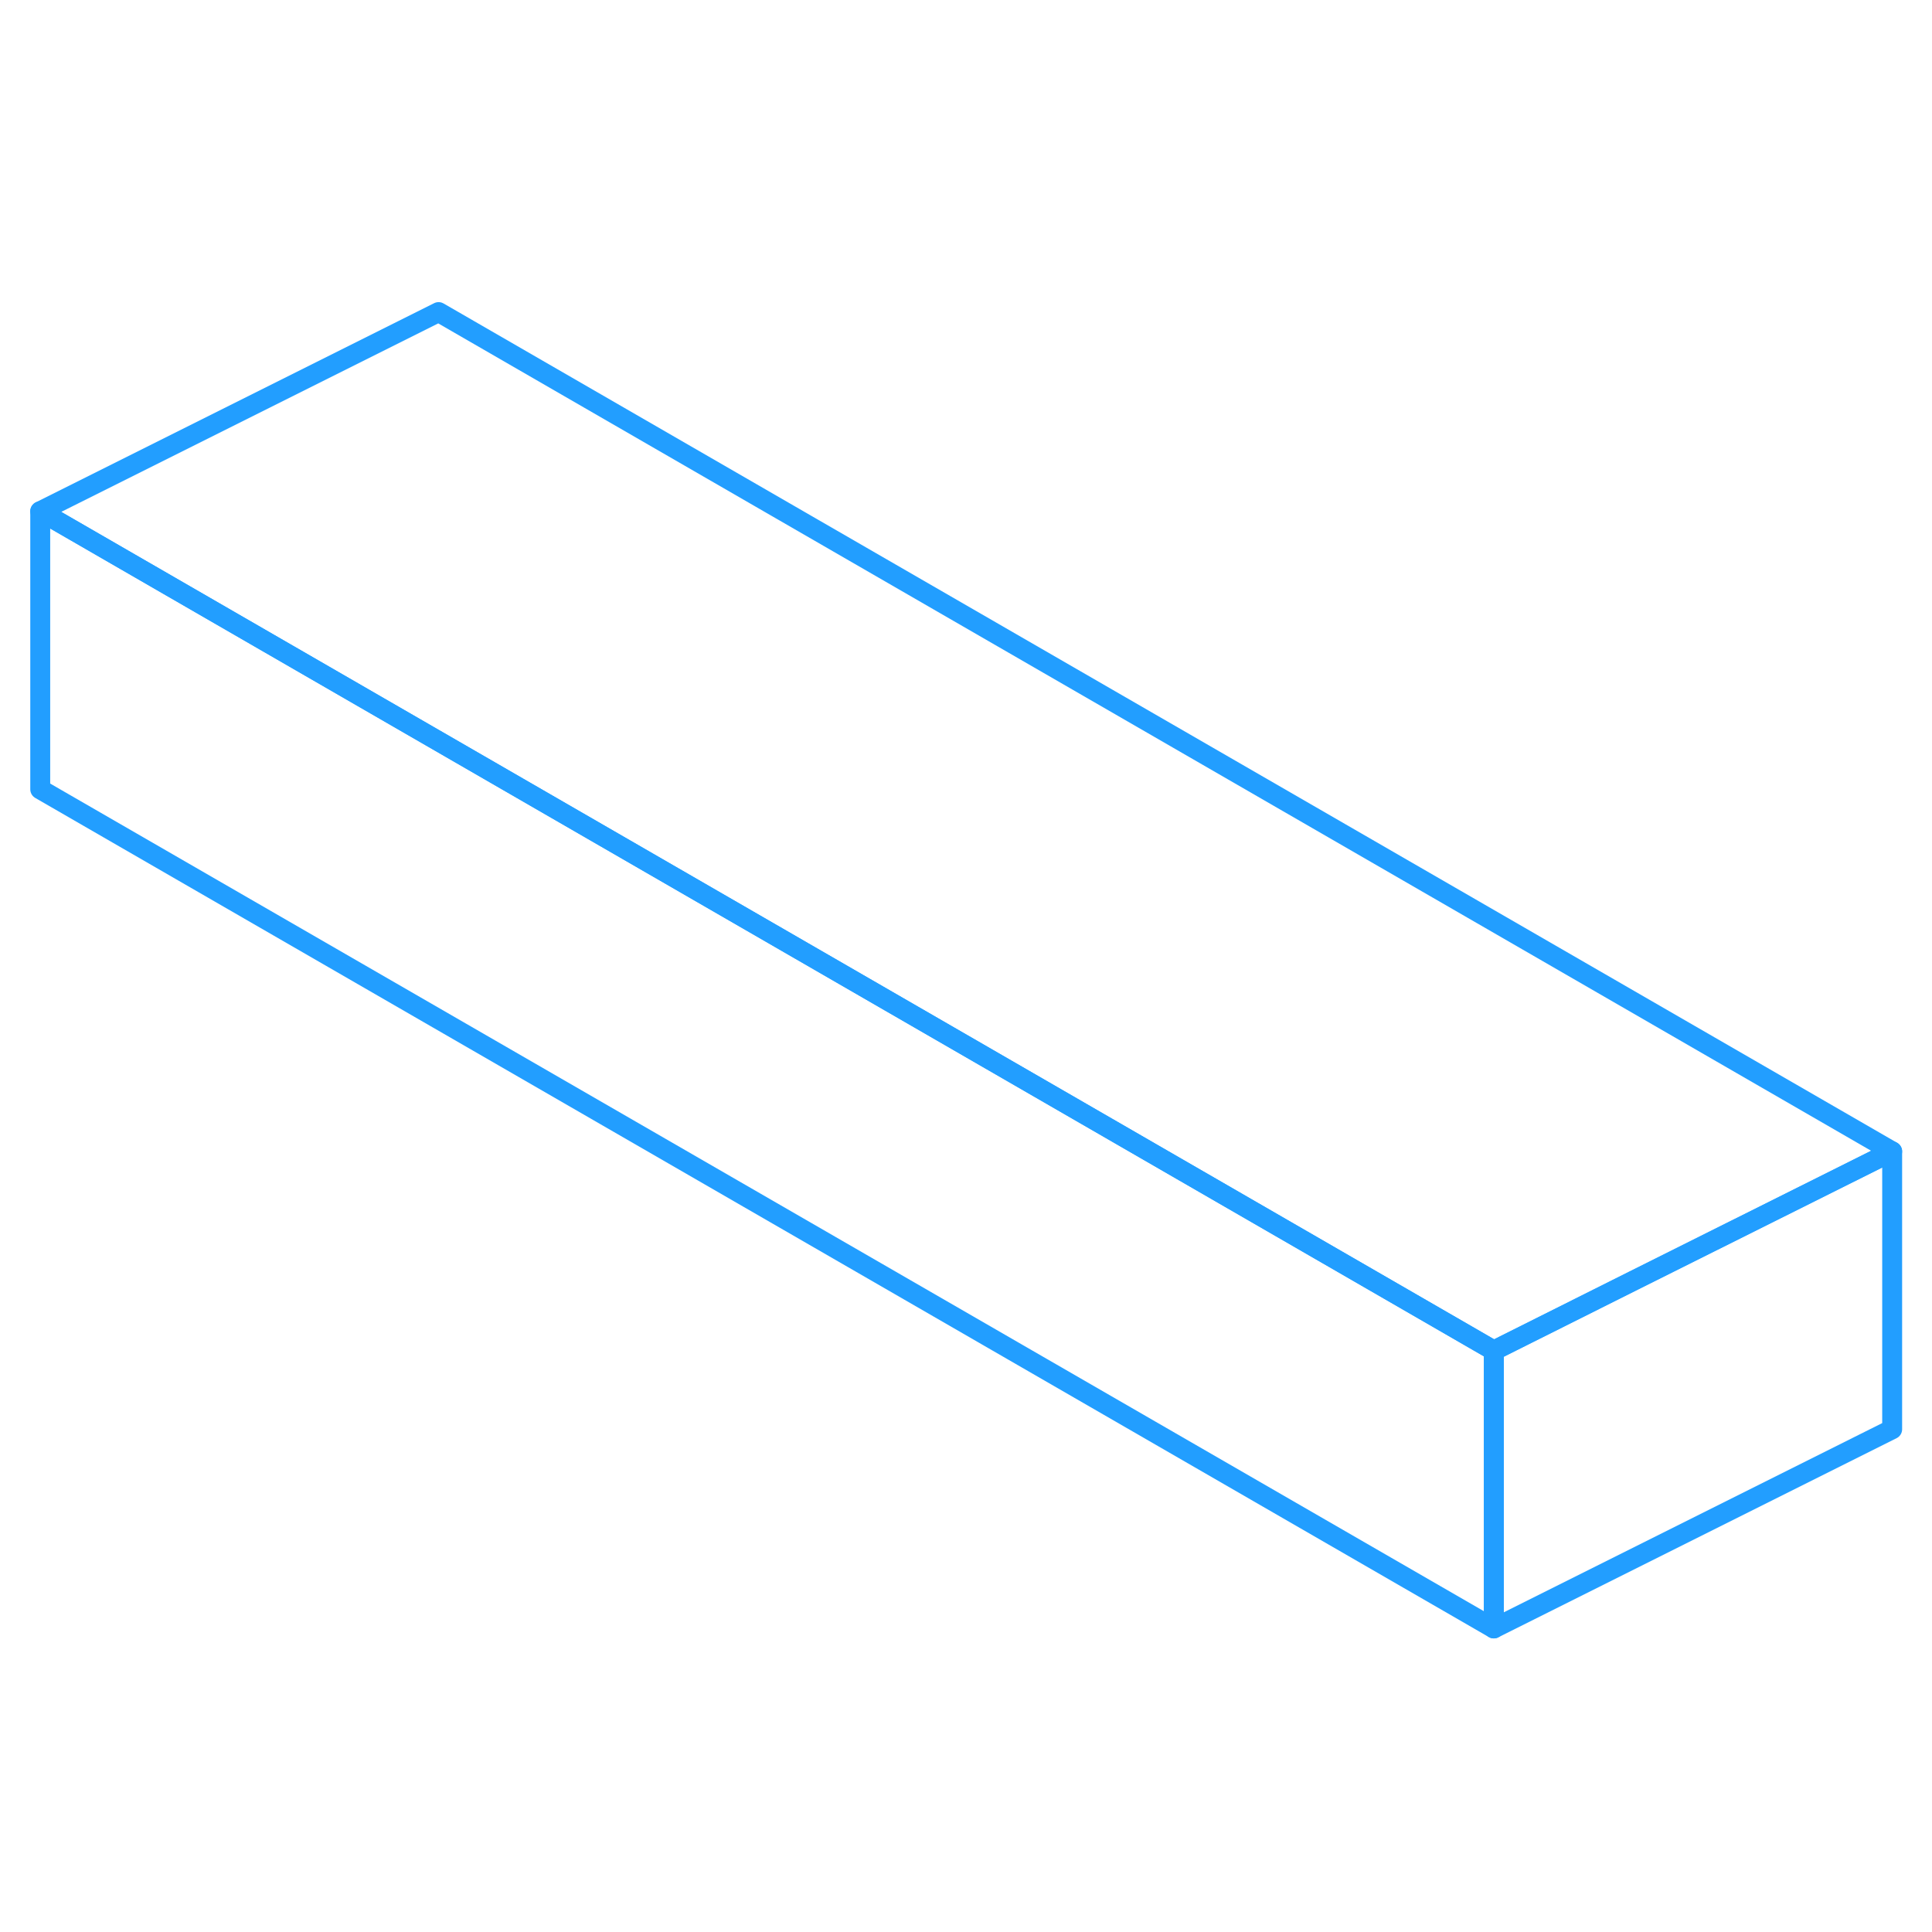 <svg width="48" height="48" viewBox="0 0 97 71" fill="none" xmlns="http://www.w3.org/2000/svg" stroke-width="1px" stroke-linecap="round" stroke-linejoin="round"><path d="M75 54.809V68.759L2.02 26.629V12.669L75 54.809Z" stroke="#229EFF" stroke-linejoin="round"/><path d="M95 44.809L82.05 51.279L75 54.809L2.02 12.669L22.02 2.669L95 44.809Z" stroke="#229EFF" stroke-linejoin="round"/><path d="M95 44.809V58.759L75 68.759V54.809L82.05 51.279L95 44.809Z" stroke="#229EFF" stroke-linejoin="round"/></svg>